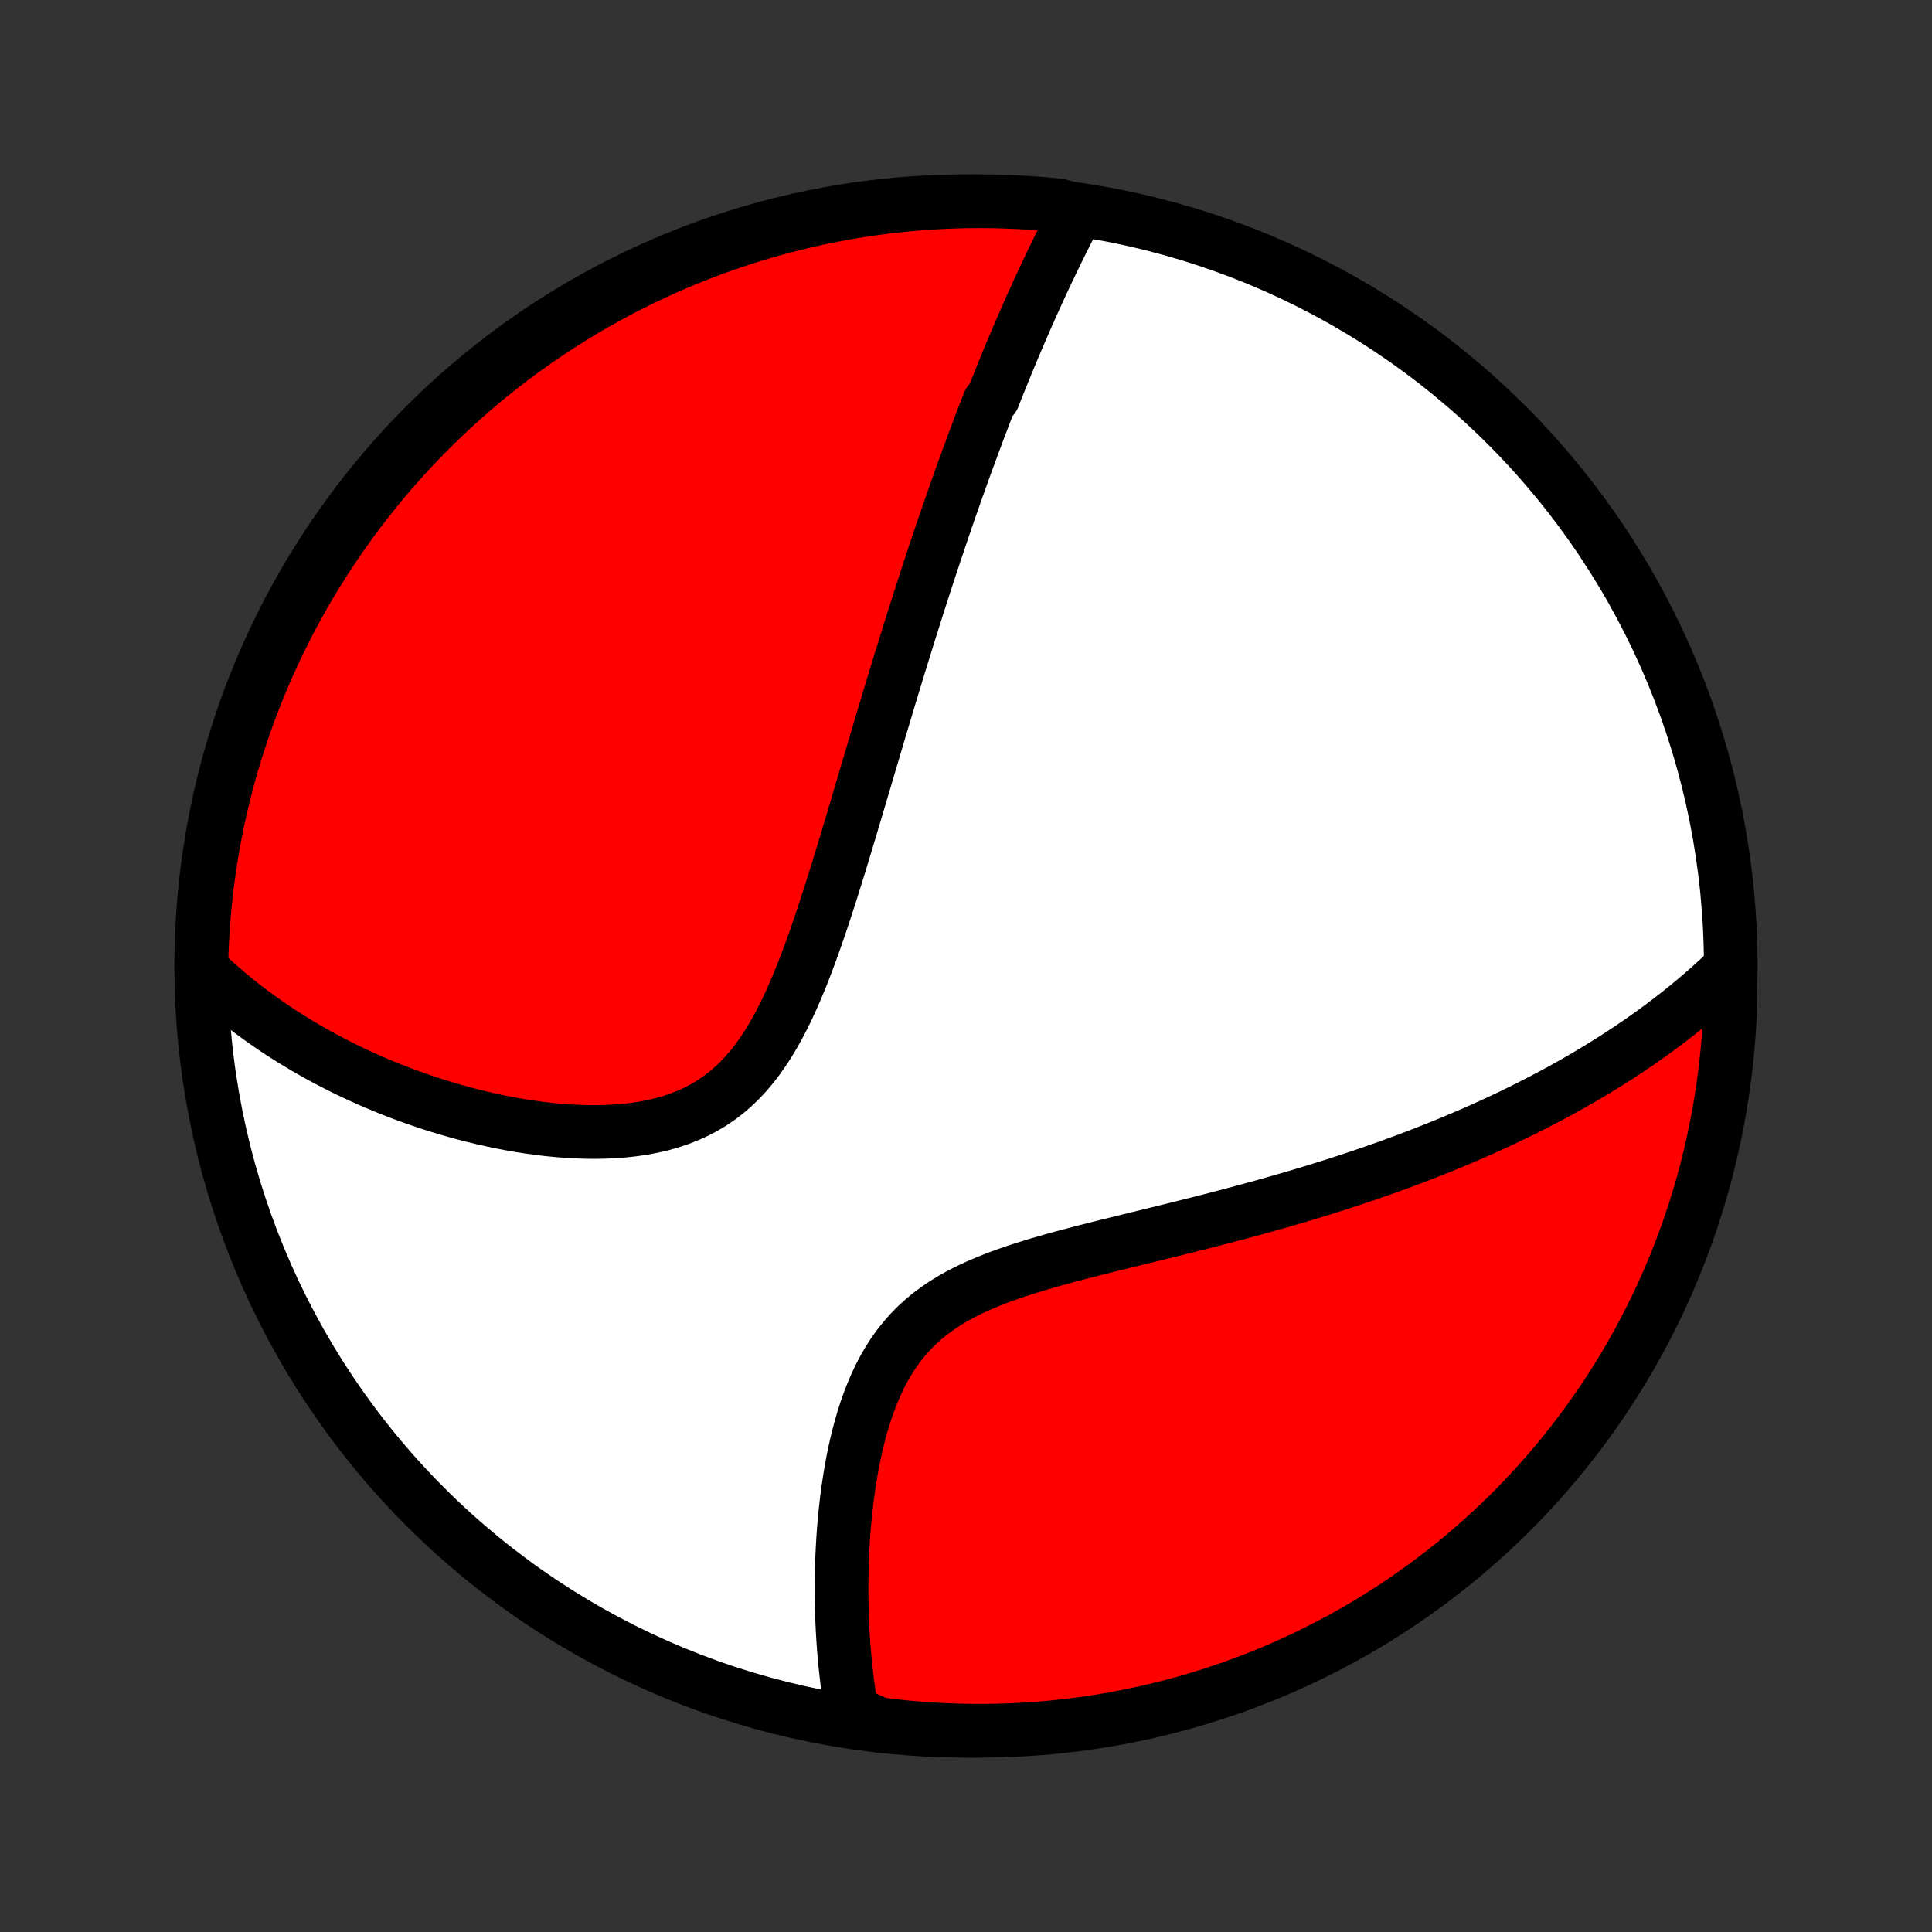 <?xml version="1.0" encoding="utf-8" standalone="no"?>
<!DOCTYPE svg PUBLIC "-//W3C//DTD SVG 1.1//EN"
  "http://www.w3.org/Graphics/SVG/1.1/DTD/svg11.dtd">
<!-- Created with matplotlib (http://matplotlib.org/) -->
<svg height="72pt" version="1.1" viewBox="0 0 72 72" width="72pt" xmlns="http://www.w3.org/2000/svg" xmlns:xlink="http://www.w3.org/1999/xlink">
 <rect x="0" y="0" width="72" height="72" fill="#333333" stroke="none"/>
 <defs>
  <style type="text/css">
*{stroke-linecap:butt;stroke-linejoin:round;}
  </style>
 </defs>
 <g id="figure_1">
  <g id="patch_1">
   <path d="
M0 72
L72 72
L72 0
L0 0
z
" style="fill:none;"/>
  </g>
  <g id="axes_1">
   <g id="PatchCollection_1">
    <defs>
     <path d="
M36 -7.5
C43.558 -7.5 50.808 -10.503 56.153 -15.848
C61.497 -21.192 64.5 -28.442 64.5 -36
C64.5 -43.558 61.497 -50.808 56.153 -56.153
C50.808 -61.497 43.558 -64.5 36 -64.5
C28.442 -64.5 21.192 -61.497 15.848 -56.153
C10.503 -50.808 7.5 -43.558 7.5 -36
C7.5 -28.442 10.503 -21.192 15.848 -15.848
C21.192 -10.503 28.442 -7.5 36 -7.5
z
" id="C0_0_a811fe30f3"/>
     <path d="
M40.161 -64.143
L40.058 -63.947
L39.957 -63.752
L39.856 -63.556
L39.757 -63.36
L39.658 -63.164
L39.56 -62.968
L39.463 -62.773
L39.367 -62.577
L39.271 -62.38
L39.177 -62.184
L39.083 -61.988
L38.99 -61.792
L38.898 -61.595
L38.807 -61.399
L38.716 -61.202
L38.626 -61.005
L38.536 -60.808
L38.448 -60.611
L38.36 -60.413
L38.272 -60.216
L38.185 -60.018
L38.099 -59.819
L38.013 -59.62
L37.928 -59.422
L37.843 -59.222
L37.758 -59.022
L37.675 -58.822
L37.591 -58.621
L37.508 -58.42
L37.425 -58.218
L37.343 -58.015
L37.261 -57.812
L37.179 -57.608
L37.098 -57.404
L37.017 -57.198
L36.855 -56.992
L36.775 -56.785
L36.694 -56.577
L36.614 -56.368
L36.534 -56.158
L36.454 -55.947
L36.375 -55.735
L36.295 -55.522
L36.216 -55.308
L36.136 -55.093
L36.057 -54.876
L35.977 -54.658
L35.898 -54.438
L35.818 -54.217
L35.739 -53.995
L35.659 -53.771
L35.58 -53.545
L35.5 -53.318
L35.42 -53.089
L35.34 -52.858
L35.26 -52.626
L35.18 -52.392
L35.099 -52.155
L35.019 -51.917
L34.938 -51.676
L34.856 -51.434
L34.775 -51.189
L34.693 -50.942
L34.611 -50.693
L34.529 -50.441
L34.446 -50.187
L34.363 -49.93
L34.28 -49.671
L34.196 -49.41
L34.112 -49.145
L34.028 -48.878
L33.943 -48.608
L33.857 -48.335
L33.771 -48.059
L33.685 -47.781
L33.598 -47.499
L33.51 -47.215
L33.422 -46.927
L33.333 -46.636
L33.244 -46.342
L33.154 -46.044
L33.064 -45.744
L32.972 -45.44
L32.881 -45.133
L32.788 -44.822
L32.695 -44.508
L32.6 -44.191
L32.506 -43.871
L32.41 -43.547
L32.313 -43.22
L32.216 -42.89
L32.117 -42.557
L32.017 -42.22
L31.917 -41.881
L31.815 -41.538
L31.712 -41.193
L31.608 -40.845
L31.502 -40.494
L31.395 -40.141
L31.287 -39.786
L31.177 -39.429
L31.064 -39.07
L30.951 -38.709
L30.834 -38.348
L30.716 -37.985
L30.595 -37.623
L30.472 -37.26
L30.345 -36.897
L30.215 -36.536
L30.081 -36.176
L29.944 -35.818
L29.802 -35.463
L29.655 -35.112
L29.503 -34.764
L29.345 -34.422
L29.181 -34.087
L29.009 -33.758
L28.83 -33.437
L28.643 -33.125
L28.448 -32.824
L28.242 -32.533
L28.027 -32.255
L27.802 -31.989
L27.566 -31.738
L27.32 -31.502
L27.062 -31.281
L26.793 -31.076
L26.514 -30.887
L26.224 -30.715
L25.925 -30.56
L25.616 -30.421
L25.298 -30.298
L24.973 -30.19
L24.641 -30.097
L24.303 -30.019
L23.959 -29.955
L23.611 -29.903
L23.259 -29.864
L22.905 -29.837
L22.548 -29.82
L22.19 -29.813
L21.831 -29.817
L21.473 -29.829
L21.114 -29.849
L20.757 -29.878
L20.401 -29.913
L20.047 -29.956
L19.695 -30.005
L19.345 -30.06
L18.999 -30.121
L18.655 -30.187
L18.315 -30.259
L17.979 -30.335
L17.646 -30.415
L17.317 -30.5
L16.992 -30.589
L16.671 -30.681
L16.354 -30.777
L16.042 -30.876
L15.734 -30.979
L15.431 -31.084
L15.131 -31.193
L14.837 -31.304
L14.547 -31.417
L14.261 -31.533
L13.98 -31.652
L13.703 -31.772
L13.43 -31.895
L13.162 -32.02
L12.899 -32.146
L12.639 -32.275
L12.384 -32.405
L12.133 -32.538
L11.887 -32.671
L11.644 -32.807
L11.405 -32.944
L11.171 -33.082
L10.941 -33.222
L10.714 -33.364
L10.491 -33.507
L10.272 -33.651
L10.056 -33.797
L9.845 -33.945
L9.637 -34.093
L9.432 -34.243
L9.231 -34.394
L9.033 -34.547
L8.839 -34.701
L8.648 -34.856
L8.46 -35.013
L8.276 -35.171
L8.094 -35.331
L7.916 -35.492
L7.741 -35.654
L7.568 -35.818
L7.504 -35.983
L7.517 -36.481
L7.538 -36.978
L7.568 -37.475
L7.607 -37.971
L7.654 -38.467
L7.71 -38.962
L7.775 -39.457
L7.848 -39.95
L7.93 -40.442
L8.02 -40.932
L8.119 -41.422
L8.227 -41.909
L8.343 -42.395
L8.467 -42.879
L8.599 -43.36
L8.74 -43.84
L8.89 -44.316
L9.047 -44.791
L9.213 -45.263
L9.387 -45.732
L9.569 -46.198
L9.759 -46.661
L9.957 -47.12
L10.163 -47.577
L10.377 -48.029
L10.599 -48.478
L10.828 -48.924
L11.065 -49.365
L11.31 -49.802
L11.562 -50.235
L11.822 -50.664
L12.089 -51.088
L12.363 -51.508
L12.645 -51.923
L12.933 -52.333
L13.229 -52.738
L13.531 -53.138
L13.841 -53.533
L14.157 -53.923
L14.48 -54.307
L14.809 -54.685
L15.145 -55.058
L15.487 -55.425
L15.836 -55.786
L16.19 -56.141
L16.551 -56.489
L16.917 -56.832
L17.29 -57.168
L17.668 -57.498
L18.051 -57.822
L18.44 -58.138
L18.835 -58.448
L19.235 -58.751
L19.639 -59.047
L20.049 -59.336
L20.464 -59.618
L20.883 -59.893
L21.307 -60.16
L21.735 -60.421
L22.168 -60.673
L22.605 -60.919
L23.046 -61.156
L23.491 -61.386
L23.94 -61.608
L24.393 -61.823
L24.849 -62.029
L25.308 -62.228
L25.771 -62.418
L26.237 -62.601
L26.705 -62.776
L27.177 -62.942
L27.651 -63.1
L28.128 -63.25
L28.607 -63.391
L29.089 -63.525
L29.573 -63.649
L30.058 -63.766
L30.546 -63.874
L31.035 -63.973
L31.525 -64.064
L32.017 -64.147
L32.51 -64.22
L33.004 -64.285
L33.499 -64.342
L33.995 -64.39
L34.492 -64.429
L34.989 -64.46
L35.486 -64.482
L35.983 -64.495
L36.481 -64.5
L36.978 -64.496
L37.475 -64.483
L37.971 -64.462
L38.467 -64.432
L38.962 -64.393
L39.457 -64.346
z
" id="C0_1_eb1b0ad4ad"/>
     <path d="
M64.398 -35.851
L64.227 -35.688
L64.054 -35.526
L63.881 -35.368
L63.707 -35.211
L63.532 -35.056
L63.355 -34.904
L63.178 -34.753
L62.999 -34.605
L62.82 -34.458
L62.64 -34.313
L62.458 -34.169
L62.276 -34.028
L62.092 -33.888
L61.907 -33.749
L61.721 -33.612
L61.534 -33.476
L61.346 -33.342
L61.156 -33.209
L60.965 -33.078
L60.773 -32.948
L60.579 -32.819
L60.385 -32.691
L60.188 -32.564
L59.991 -32.439
L59.791 -32.314
L59.591 -32.191
L59.388 -32.068
L59.185 -31.947
L58.979 -31.826
L58.772 -31.706
L58.563 -31.588
L58.352 -31.47
L58.139 -31.352
L57.925 -31.236
L57.708 -31.121
L57.49 -31.006
L57.269 -30.892
L57.047 -30.778
L56.822 -30.666
L56.595 -30.553
L56.365 -30.442
L56.134 -30.331
L55.9 -30.221
L55.663 -30.111
L55.424 -30.002
L55.182 -29.894
L54.938 -29.786
L54.691 -29.678
L54.441 -29.572
L54.188 -29.465
L53.933 -29.36
L53.674 -29.254
L53.412 -29.149
L53.148 -29.045
L52.88 -28.941
L52.609 -28.838
L52.334 -28.735
L52.056 -28.632
L51.775 -28.53
L51.49 -28.429
L51.202 -28.328
L50.91 -28.227
L50.615 -28.127
L50.316 -28.028
L50.013 -27.929
L49.706 -27.83
L49.396 -27.732
L49.082 -27.634
L48.764 -27.537
L48.442 -27.441
L48.116 -27.345
L47.787 -27.249
L47.453 -27.154
L47.116 -27.059
L46.775 -26.965
L46.43 -26.871
L46.082 -26.777
L45.73 -26.684
L45.374 -26.591
L45.015 -26.499
L44.653 -26.407
L44.288 -26.315
L43.919 -26.223
L43.548 -26.131
L43.174 -26.039
L42.798 -25.947
L42.42 -25.855
L42.04 -25.762
L41.659 -25.668
L41.276 -25.574
L40.894 -25.478
L40.511 -25.381
L40.128 -25.282
L39.746 -25.181
L39.366 -25.078
L38.988 -24.971
L38.613 -24.861
L38.241 -24.746
L37.874 -24.627
L37.513 -24.503
L37.157 -24.373
L36.809 -24.235
L36.469 -24.091
L36.138 -23.938
L35.817 -23.776
L35.507 -23.604
L35.208 -23.422
L34.922 -23.229
L34.648 -23.026
L34.388 -22.81
L34.141 -22.584
L33.909 -22.346
L33.69 -22.097
L33.484 -21.838
L33.292 -21.568
L33.113 -21.289
L32.947 -21.002
L32.792 -20.706
L32.649 -20.404
L32.516 -20.095
L32.394 -19.782
L32.281 -19.464
L32.178 -19.142
L32.082 -18.817
L31.995 -18.491
L31.915 -18.163
L31.842 -17.834
L31.776 -17.505
L31.716 -17.176
L31.662 -16.848
L31.613 -16.522
L31.569 -16.196
L31.53 -15.873
L31.496 -15.552
L31.466 -15.234
L31.44 -14.918
L31.419 -14.605
L31.401 -14.296
L31.386 -13.989
L31.375 -13.686
L31.368 -13.387
L31.363 -13.091
L31.362 -12.799
L31.363 -12.511
L31.367 -12.226
L31.374 -11.946
L31.383 -11.669
L31.395 -11.396
L31.409 -11.128
L31.426 -10.863
L31.445 -10.601
L31.466 -10.344
L31.489 -10.091
L31.514 -9.841
L31.541 -9.595
L31.57 -9.353
L31.601 -9.114
L31.634 -8.879
L31.668 -8.648
L31.704 -8.419
L31.743 -8.195
L32.252 -7.974
L32.745 -7.748
L33.24 -7.686
L33.735 -7.634
L34.231 -7.59
L34.728 -7.555
L35.225 -7.528
L35.722 -7.511
L36.22 -7.501
L36.717 -7.501
L37.214 -7.509
L37.711 -7.526
L38.207 -7.551
L38.703 -7.586
L39.198 -7.628
L39.691 -7.68
L40.184 -7.74
L40.675 -7.809
L41.165 -7.886
L41.654 -7.972
L42.14 -8.066
L42.625 -8.169
L43.108 -8.281
L43.589 -8.401
L44.067 -8.529
L44.543 -8.665
L45.016 -8.81
L45.486 -8.964
L45.954 -9.125
L46.419 -9.295
L46.88 -9.473
L47.338 -9.658
L47.793 -9.852
L48.244 -10.054
L48.691 -10.264
L49.134 -10.482
L49.574 -10.707
L50.009 -10.94
L50.44 -11.181
L50.867 -11.429
L51.289 -11.685
L51.706 -11.948
L52.119 -12.218
L52.527 -12.496
L52.929 -12.781
L53.327 -13.073
L53.719 -13.372
L54.106 -13.678
L54.487 -13.99
L54.863 -14.31
L55.233 -14.636
L55.597 -14.968
L55.955 -15.307
L56.307 -15.652
L56.653 -16.004
L56.993 -16.361
L57.326 -16.724
L57.653 -17.094
L57.973 -17.469
L58.286 -17.85
L58.593 -18.236
L58.893 -18.628
L59.186 -19.024
L59.471 -19.427
L59.75 -19.834
L60.021 -20.246
L60.285 -20.663
L60.542 -21.084
L60.791 -21.51
L61.032 -21.941
L61.267 -22.376
L61.493 -22.815
L61.711 -23.258
L61.922 -23.704
L62.125 -24.155
L62.319 -24.609
L62.506 -25.067
L62.685 -25.528
L62.856 -25.992
L63.018 -26.459
L63.172 -26.93
L63.318 -27.402
L63.456 -27.878
L63.585 -28.356
L63.706 -28.836
L63.818 -29.319
L63.922 -29.803
L64.017 -30.29
L64.104 -30.778
L64.183 -31.268
L64.252 -31.759
L64.314 -32.252
L64.366 -32.745
L64.41 -33.24
L64.445 -33.735
L64.472 -34.231
L64.49 -34.728
z
" id="C0_2_53ee4fcdcc"/>
    </defs>
    <g clip-path="url(#p1bffca34e9)">
     <use style="fill:#ffffff;stroke:#000000;stroke-width:2.0;" x="0.0" xlink:href="#C0_0_a811fe30f3" y="72.0"/>
    </g>
    <g clip-path="url(#p1bffca34e9)">
     <use style="fill:#ff0000;stroke:#000000;stroke-width:2.0;" x="0.0" xlink:href="#C0_1_eb1b0ad4ad" y="72.0"/>
    </g>
    <g clip-path="url(#p1bffca34e9)">
     <use style="fill:#ff0000;stroke:#000000;stroke-width:2.0;" x="0.0" xlink:href="#C0_2_53ee4fcdcc" y="72.0"/>
    </g>
   </g>
  </g>
 </g>
 <defs>
  <clipPath id="p1bffca34e9">
   <rect height="72.0" width="72.0" x="0.0" y="0.0"/>
  </clipPath>
 </defs>
</svg>
